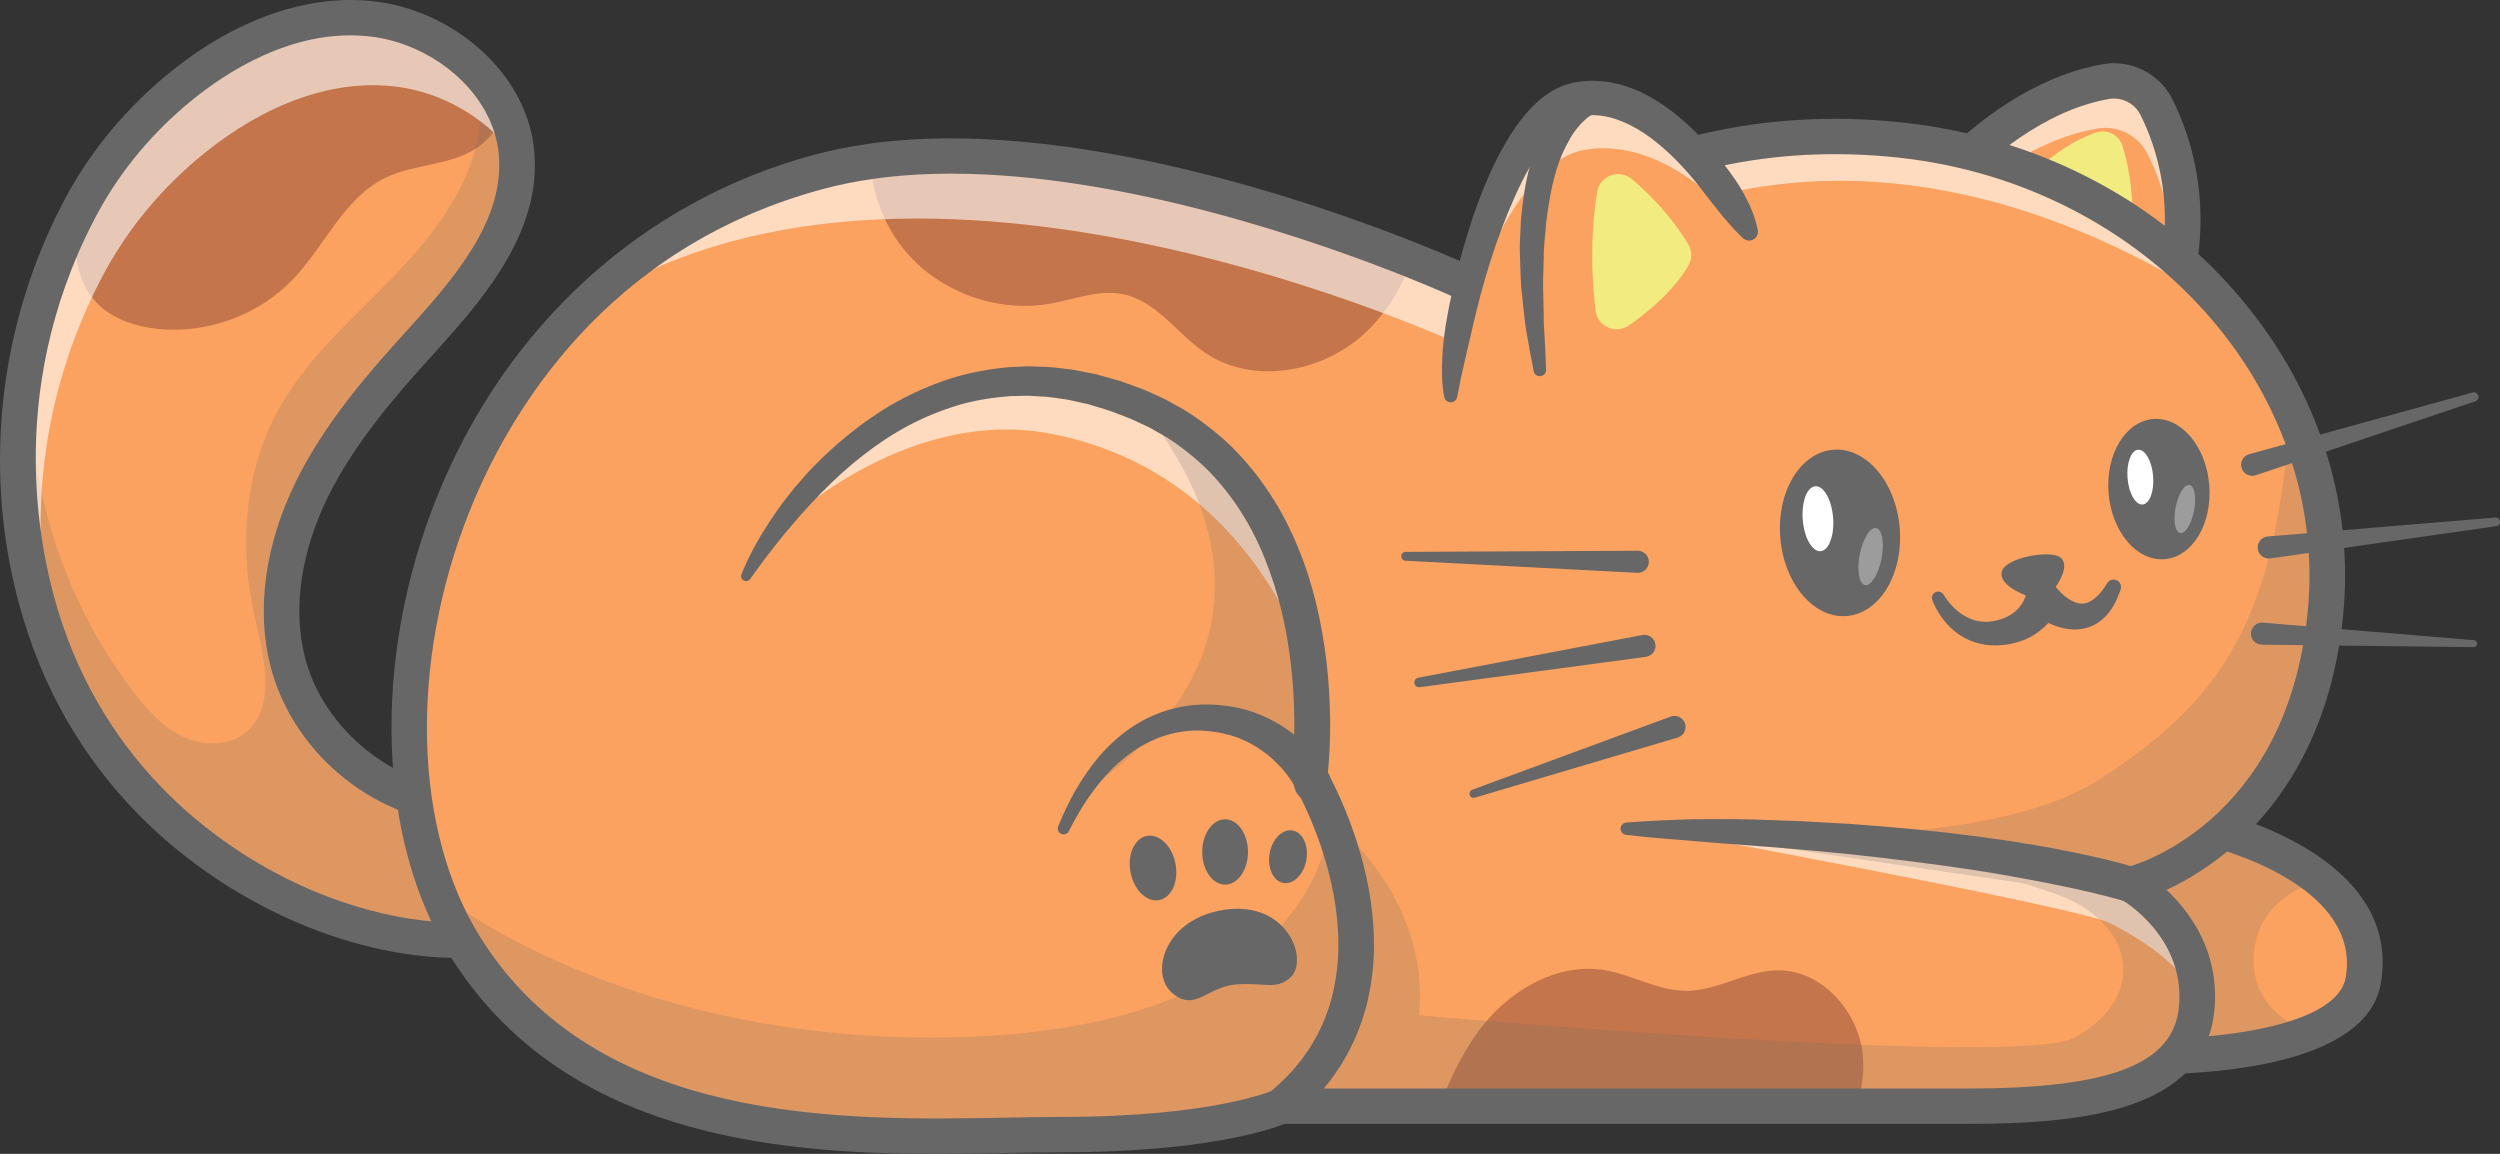 <svg width="208" height="96" viewBox="0 0 208 96" fill="none" xmlns="http://www.w3.org/2000/svg">
<rect x="0" y="0" width="208" height="96" fill="#333333" stroke="none"/>
<g id="Group">
<g id="Group_2">
<g id="Group_3">
<g id="Group_4">
<g id="Group_5">
<path id="Vector" d="M44.158 76.64C34.048 80.714 10.878 73.077 3.735 51.716C1.384 44.686 0.547 35.813 2.854 26.701C3.665 23.498 4.864 20.266 6.523 17.071C8.353 13.544 10.912 10.18 14.411 7.191C18.97 3.293 24.813 0.406 30.797 1.028C33.763 1.333 36.663 2.638 38.892 4.602C40.192 5.745 41.262 7.113 41.988 8.636C42.528 9.772 42.877 10.996 42.984 12.28C43.495 18.428 38.855 23.653 34.704 28.238C31.382 31.904 28.149 35.728 25.965 40.156C23.78 44.583 22.717 49.72 23.932 54.5C25.635 61.181 32.063 66.381 38.996 66.678C40.507 69.885 42.647 73.433 44.158 76.64Z" fill="#FCA260"/>
</g>
<g id="Group_6">
<path id="Vector_2" d="M41.987 9.161C41.576 10.419 40.813 11.537 39.703 12.29C37.484 13.79 34.503 13.614 32.089 14.78C28.616 16.456 27.042 20.442 24.383 23.226C21.539 26.208 17.269 27.782 13.155 27.37C11.148 27.168 9.093 26.454 7.797 24.921C6.134 22.961 6.064 20.126 6.523 17.596C8.352 14.07 10.911 10.705 14.411 7.716C18.969 3.818 24.812 0.932 30.797 1.553C35.492 2.039 40.017 5.024 41.987 9.161Z" fill="#C4754B"/>
</g>
<g id="Group_7" opacity="0.2">
<path id="Vector_3" d="M44.158 76.64C34.048 80.714 10.878 73.077 3.735 51.717C1.384 44.686 0.547 35.813 2.854 26.701C1.428 37.512 4.431 48.856 11.082 57.541C12.185 58.986 13.43 60.395 15.063 61.215C16.692 62.031 18.792 62.148 20.269 61.078C23.032 59.074 22.017 54.871 21.239 51.559C19.869 45.723 20.269 39.336 23.169 34.078C25.531 29.787 29.349 26.51 32.76 22.984C36.174 19.457 39.362 15.31 39.903 10.449C40.121 8.485 39.744 6.411 38.892 4.602C40.192 5.746 41.262 7.113 41.988 8.636C42.528 9.772 42.876 10.996 42.984 12.28C43.495 18.428 38.855 23.653 34.704 28.238C31.382 31.904 28.149 35.729 25.965 40.156C23.78 44.583 22.717 49.72 23.931 54.5C25.635 61.181 32.063 66.381 38.995 66.679C40.507 69.885 42.647 73.433 44.158 76.64Z" fill="#676767"/>
</g>
<g id="Group_8" opacity="0.6">
<g id="Group_9">
<path id="Vector_4" d="M4.732 32.847C5.543 29.644 6.743 26.412 8.402 23.217C10.231 19.691 12.79 16.326 16.29 13.337C20.848 9.439 26.691 6.552 32.676 7.174C35.642 7.479 38.541 8.784 40.771 10.748C41.892 11.735 42.842 12.89 43.548 14.166C43.6 13.547 43.605 12.918 43.552 12.28C43.445 10.996 43.097 9.772 42.556 8.636C41.83 7.113 40.76 5.745 39.46 4.602C37.231 2.638 34.331 1.333 31.365 1.028C25.381 0.406 19.538 3.293 14.979 7.191C11.48 10.18 8.921 13.544 7.092 17.071C5.433 20.266 4.233 23.498 3.422 26.701C1.284 35.145 1.849 43.382 3.814 50.139C3.062 44.787 3.207 38.871 4.732 32.847Z" fill="white"/>
</g>
</g>
</g>
<g id="Group_10">
<g id="Group_11">
<path id="Vector_5" d="M37.951 79.693C33.592 79.693 28.598 78.545 23.768 76.331C17.797 73.595 7.072 66.888 2.33 52.707C-1.581 41.009 -0.533 27.967 5.206 16.922C7.236 13.01 10.008 9.537 13.444 6.602C19.045 1.812 25.261 -0.501 30.951 0.091C36.206 0.634 41.18 4.027 43.326 8.533C43.959 9.863 44.34 11.259 44.459 12.684C45.031 19.557 39.915 25.207 35.805 29.747C32.834 33.026 29.482 36.895 27.294 41.329C25.031 45.914 24.347 50.651 25.367 54.666C26.907 60.707 32.794 65.466 39.059 65.735C39.611 65.758 40.103 66.085 40.337 66.581C41.075 68.148 41.993 69.847 42.881 71.489C43.788 73.168 44.726 74.903 45.499 76.542C45.671 76.908 45.684 77.327 45.536 77.703C45.388 78.078 45.09 78.377 44.714 78.528C42.774 79.31 40.468 79.693 37.951 79.693ZM29.155 2.94C23.204 2.94 18.039 6.554 15.377 8.831C12.23 11.519 9.694 14.695 7.84 18.27C0.204 32.963 3.409 46.599 5.142 51.78C9.532 64.908 19.474 71.124 25.009 73.66C31.084 76.444 37.56 77.411 42.079 76.29C41.507 75.168 40.882 74.011 40.271 72.881C39.507 71.468 38.721 70.014 38.031 68.611C30.75 67.902 24.3 62.467 22.495 55.387C21.303 50.696 22.063 45.244 24.634 40.034C26.989 35.261 30.498 31.206 33.602 27.78C37.526 23.446 41.973 18.534 41.507 12.926C41.417 11.855 41.128 10.8 40.648 9.79C38.928 6.18 34.908 3.457 30.643 3.017C30.143 2.965 29.646 2.94 29.155 2.94Z" fill="#676767"/>
</g>
</g>
</g>
<g id="Group_12">
<path id="Vector_6" d="M196.626 82.204C196.548 84.057 195.211 85.373 193.249 86.311C189.761 87.984 184.295 88.444 180.429 88.539C180.429 88.539 180.429 88.539 180.425 88.539C177.774 88.609 175.874 88.506 175.874 88.506L175.344 80.663L175.226 78.934L174.659 70.54L184.002 69.595H184.021C184.021 69.595 184.147 69.628 184.376 69.694C184.417 69.705 184.465 69.72 184.517 69.734C185.783 70.113 189.242 71.29 192.142 73.555C194.682 75.541 196.789 78.357 196.626 82.204Z" fill="#FCA260"/>
</g>
<g id="Group_13">
<path id="Vector_7" d="M178.51 89.39C177.174 89.39 176.197 89.348 175.799 89.328C175.05 89.289 174.448 88.7 174.398 87.957L173.181 69.992C173.128 69.201 173.715 68.51 174.509 68.43L183.873 67.485C184.035 67.468 184.198 67.479 184.357 67.515C184.992 67.661 199.892 71.22 198.087 81.801C196.928 88.597 184.325 89.39 178.51 89.39ZM177.264 86.439C184.317 86.604 194.464 85.424 195.166 81.309C196.411 74.013 185.622 70.885 183.913 70.438L176.233 71.213L177.264 86.439Z" fill="#676767"/>
</g>
<g id="Group_14">
<path id="Vector_8" d="M161.208 15.565C161.208 15.565 167.354 8.127 175.247 6.784C176.939 6.496 178.631 7.361 179.402 8.884C180.984 12.011 182.993 18.121 180.252 25.965C180.252 25.965 170.492 24.074 161.208 15.565Z" fill="#FCA260"/>
</g>
<g id="Group_15">
<path id="Vector_9" d="M179.305 30.084L179.148 30.053C179.049 30.034 169.229 28.054 160.013 19.607L159.885 19.49L159.996 19.355C160.058 19.28 166.276 11.849 174.146 10.51C175.902 10.211 177.691 11.115 178.498 12.709C180.018 15.711 182.15 21.942 179.358 29.933L179.305 30.084ZM160.395 19.456C168.859 27.153 177.776 29.37 179.061 29.658C181.728 21.869 179.651 15.805 178.167 12.874C177.433 11.424 175.806 10.602 174.209 10.872C167.054 12.09 161.267 18.454 160.395 19.456Z" fill="#FCA260"/>
</g>
<g id="Group_16" opacity="0.6">
<path id="Vector_10" d="M180.588 25.966C180.588 25.966 180.573 25.963 180.54 25.955C181.573 19.998 179.977 15.376 178.666 12.791C177.896 11.269 176.203 10.405 174.511 10.692C169.705 11.508 165.546 14.589 163.028 16.869C162.532 16.45 162.039 16.016 161.543 15.564C161.543 15.564 167.69 8.129 175.585 6.783C177.277 6.496 178.966 7.36 179.74 8.886C181.321 12.012 183.328 18.119 180.588 25.966Z" fill="white"/>
</g>
<g id="Group_17">
<path id="Vector_11" d="M180.253 27.436C180.159 27.436 180.063 27.427 179.968 27.409C179.553 27.328 169.687 25.338 160.203 16.645C159.626 16.117 159.565 15.234 160.062 14.632C160.328 14.31 166.655 6.753 174.996 5.334C177.308 4.939 179.664 6.128 180.725 8.223C182.336 11.408 184.599 18.01 181.651 26.447C181.441 27.048 180.873 27.436 180.253 27.436ZM163.309 15.456C169.883 21.089 176.542 23.422 179.262 24.197C181.215 17.404 179.397 12.152 178.078 9.544C177.598 8.596 176.536 8.058 175.496 8.233C169.973 9.173 165.259 13.451 163.309 15.456Z" fill="#676767"/>
</g>
<g id="Group_18">
<path id="Vector_12" d="M174.39 11.025C172.891 11.542 170.547 12.744 168.212 15.52C167.567 16.286 167.699 17.43 168.518 18.009C169.971 19.035 172.414 20.551 175.152 21.377C176.202 21.693 177.272 20.956 177.354 19.87C177.498 17.975 177.502 14.976 176.572 12.103C176.28 11.201 175.291 10.714 174.39 11.025Z" fill="#F2EC80"/>
</g>
<g id="Group_19">
<path id="Vector_13" d="M193.465 51.139C192.662 59.108 189.662 64.347 186.463 67.741C185.77 68.477 185.067 69.124 184.378 69.694C184.13 69.9 183.878 70.095 183.634 70.282C180.23 72.864 177.279 73.595 177.279 73.595C177.279 73.595 183.467 77.144 182.752 83.998C182.552 85.928 181.73 87.406 180.43 88.539C180.43 88.539 180.43 88.539 180.427 88.539C177.113 91.425 170.717 92.036 163.707 92.036H119.782C112.109 92.036 106.577 92.036 106.577 92.036C106.577 92.036 101.577 94.4 88.246 94.4C74.915 94.4 50.157 97 38.729 78.798C37.848 77.397 37.092 75.879 36.459 74.264C31.001 60.347 34.759 39.384 48.168 25.848C53.39 20.575 60.074 16.431 68.25 14.265C69.598 13.909 70.987 13.633 72.408 13.431C88.52 11.129 108.71 18.148 117.445 21.634C120.197 22.734 121.811 23.484 121.811 23.484C121.811 23.484 134.668 9.062 158.234 11.666C169.544 12.912 179.02 18.288 185.315 25.786C187.441 28.319 189.203 31.095 190.551 34.037C192.988 39.354 194.061 45.208 193.465 51.139Z" fill="#FCA260"/>
</g>
<g id="Group_20" opacity="0.6">
<path id="Vector_14" d="M137.469 68.955C137.469 68.955 173.074 75.488 175.613 76.828C178.152 78.167 183.469 81.161 182.675 85.18C182.675 85.18 183.469 75.094 176.168 73.045C168.868 70.997 143.127 68.016 137.469 68.955Z" fill="white"/>
</g>
<g id="Group_21" opacity="0.6">
<path id="Vector_15" d="M64.238 44.482C64.238 44.482 74.834 33.664 87.449 36.09C104.474 39.365 108.956 55.806 108.956 55.806C108.956 55.806 107.046 34.045 88.483 31.698C74.041 29.872 64.238 44.482 64.238 44.482Z" fill="white"/>
</g>
<g id="Group_22">
<path id="Vector_16" d="M117.443 21.634C116.614 23.962 115.329 26.091 113.507 27.764C110.007 30.985 104.301 32.037 100.339 29.396C97.961 27.815 96.247 25.054 93.444 24.477C91.436 24.065 89.415 24.903 87.397 25.264C83.027 26.036 78.302 24.355 75.417 21.005C73.61 18.902 72.569 16.188 72.406 13.431C88.519 11.129 108.708 18.148 117.443 21.634Z" fill="#C4754B"/>
</g>
<g id="Group_23" opacity="0.6">
<path id="Vector_17" d="M185.313 25.786C176.659 20.086 160.801 12.028 143.124 16.192C127.002 19.991 122.598 29.158 122.598 29.158C122.598 29.158 75.854 6.842 48.166 25.849C53.387 20.576 60.071 16.431 68.248 14.266C69.596 13.909 70.984 13.633 72.406 13.431C88.518 11.129 108.707 18.149 117.443 21.634C120.194 22.734 121.809 23.484 121.809 23.484C121.809 23.484 134.666 9.063 158.232 11.666C169.541 12.912 179.018 18.288 185.313 25.786Z" fill="white"/>
</g>
<g id="Group_24">
<path id="Vector_18" d="M154.45 92.036H119.782C120.701 89.616 121.8 87.278 123.419 85.266C125.822 82.273 129.64 80.104 133.447 80.707C135.779 81.078 137.927 82.439 140.29 82.439C142.9 82.435 145.282 80.766 147.888 80.733C151.547 80.685 154.613 84.119 154.98 87.734C155.128 89.197 154.921 90.65 154.45 92.036Z" fill="#C4754B"/>
</g>
<g id="Group_25">
<path id="Vector_19" d="M77.881 96C64.171 96 46.76 94.37 37.473 79.577C31.4 69.9 30.934 54.961 36.286 41.517C42.03 27.088 53.541 16.638 67.869 12.844C69.243 12.481 70.7 12.188 72.199 11.975C88.824 9.6 109.766 16.984 117.998 20.27C119.535 20.884 120.716 21.388 121.474 21.72C122.804 20.431 125.833 17.78 130.486 15.302C136.292 12.211 145.847 8.816 158.399 10.204C169.298 11.406 179.082 16.397 185.95 24.258C192.721 32.01 195.914 41.608 194.94 51.285C193.908 61.538 189.305 67.434 185.625 70.574C183.644 72.265 181.719 73.358 180.255 74.038C182.235 75.901 184.735 79.273 184.226 84.149C183.366 92.395 173.372 93.507 163.708 93.507H106.876C105.518 94.043 100.026 95.871 88.247 95.871C86.874 95.871 85.366 95.899 83.77 95.929C81.917 95.963 79.94 96 77.881 96ZM79.147 14.45C76.919 14.45 74.731 14.585 72.62 14.886C71.235 15.084 69.893 15.353 68.632 15.686C50.271 20.548 42.211 34.634 39.041 42.598C34.022 55.205 34.394 69.109 39.987 78.021C49.78 93.62 70.199 93.239 83.714 92.988C85.325 92.957 86.846 92.929 88.247 92.929C100.949 92.929 105.9 90.726 105.948 90.704C106.143 90.615 106.362 90.565 106.577 90.565H163.708C175.533 90.565 180.788 88.555 181.28 83.846C181.883 78.055 176.753 74.994 176.534 74.866C176.015 74.564 175.73 73.978 175.816 73.387C175.902 72.796 176.337 72.313 176.92 72.168C177.458 72.031 190.222 68.579 191.992 50.993C193.865 32.383 178.648 15.396 158.071 13.127C135.601 10.645 123.043 24.322 122.919 24.46C122.484 24.946 121.777 25.091 121.184 24.816C121.168 24.809 119.567 24.067 116.893 22.999C109.946 20.226 93.715 14.45 79.147 14.45Z" fill="#676767"/>
</g>
<g id="Group_26">
<g id="Group_27">
<path id="Vector_20" d="M145.616 20.112C145.616 20.112 138.991 7.38 131.174 8.923C124.786 10.184 120.541 28.779 120.7 33.664" fill="#FCA260"/>
</g>
<g id="Group_28" opacity="0.6">
<path id="Vector_21" d="M145.449 19.337C142.353 15.803 137.358 11.527 131.855 12.461C126.704 13.332 122.749 22.503 120.861 29.688C121.875 22.551 125.723 9.335 131.074 8.276C138.432 6.827 144.731 18.013 145.449 19.337Z" fill="white"/>
</g>
<g id="Group_29">
<path id="Vector_22" d="M144.986 19.788C143.545 18.417 142.437 16.865 141.274 15.377C140.093 13.906 138.786 12.541 137.336 11.469C135.891 10.405 134.287 9.643 132.713 9.586C132.516 9.567 132.322 9.596 132.126 9.594C131.931 9.599 131.739 9.644 131.545 9.663C131.437 9.67 131.379 9.702 131.301 9.721L131.075 9.78C130.924 9.862 130.768 9.905 130.613 10.001C129.989 10.355 129.375 10.945 128.816 11.616C128.254 12.289 127.752 13.064 127.292 13.871C126.829 14.677 126.406 15.523 126.021 16.392C125.241 18.126 124.573 19.936 123.987 21.774C123.402 23.614 122.918 25.49 122.487 27.374C122.056 29.252 121.583 31.143 121.24 33L121.234 33.03C121.18 33.324 120.895 33.519 120.598 33.465C120.371 33.424 120.203 33.247 120.161 33.035C119.957 31.991 119.954 30.968 119.989 29.956C120.034 28.944 120.141 27.943 120.299 26.951C120.629 24.971 121.092 23.02 121.62 21.082C122.167 19.149 122.774 17.224 123.57 15.344C123.961 14.403 124.397 13.471 124.893 12.555C125.388 11.639 125.937 10.735 126.618 9.874C127.297 9.016 128.101 8.18 129.193 7.539C129.459 7.376 129.775 7.253 130.068 7.117C130.227 7.064 130.392 7.017 130.555 6.97C130.716 6.927 130.892 6.869 131.033 6.856C131.33 6.817 131.626 6.755 131.925 6.742C132.224 6.736 132.526 6.706 132.824 6.729C134.021 6.774 135.173 7.08 136.212 7.526C137.255 7.975 138.19 8.568 139.048 9.217C140.761 10.526 142.177 12.069 143.443 13.689C144.075 14.5 144.676 15.332 145.155 16.238C145.635 17.145 146.037 18.079 146.247 19.141C146.326 19.538 146.065 19.924 145.665 20.002C145.421 20.05 145.182 19.973 145.014 19.815L144.986 19.788Z" fill="#676767"/>
</g>
<g id="Group_30">
<path id="Vector_23" d="M133.251 9.149C133.25 9.152 133.257 9.152 133.25 9.154L133.194 9.172C133.156 9.187 133.124 9.189 133.08 9.21L132.824 9.318C132.653 9.422 132.472 9.491 132.308 9.627L132.055 9.805C131.973 9.87 131.9 9.951 131.821 10.022C131.665 10.168 131.503 10.305 131.373 10.49C130.776 11.133 130.365 11.987 129.965 12.832C129.229 14.585 128.888 16.56 128.641 18.534C128.576 19.535 128.424 20.529 128.437 21.546C128.413 22.558 128.355 23.571 128.404 24.592L128.434 26.123L128.442 26.89L128.49 27.658C128.54 28.683 128.606 29.708 128.636 30.74L128.636 30.765C128.645 31.051 128.418 31.29 128.129 31.298C127.871 31.306 127.651 31.126 127.602 30.883C127.394 29.86 127.223 28.831 127.034 27.801L126.904 27.027L126.814 26.246L126.649 24.681C126.514 23.639 126.505 22.582 126.467 21.526C126.452 20.998 126.43 20.471 126.466 19.938L126.54 18.342C126.735 16.217 127.041 14.056 127.92 11.979C128.394 10.955 128.916 9.925 129.752 9.05C129.937 8.819 130.174 8.622 130.406 8.423C130.524 8.325 130.633 8.22 130.759 8.129L131.152 7.871C131.403 7.69 131.708 7.561 131.996 7.423C132.151 7.364 132.314 7.313 132.472 7.261C132.55 7.235 132.648 7.218 132.735 7.198L132.869 7.169C132.926 7.16 132.997 7.151 133.06 7.144C133.332 7.114 133.577 7.31 133.607 7.58C133.614 7.638 133.61 7.695 133.597 7.749L133.251 9.149Z" fill="#676767"/>
</g>
</g>
<g id="Group_31">
<path id="Vector_24" d="M132.893 15.932C132.523 18.089 132.231 21.467 132.752 25.849C132.908 27.163 134.42 27.837 135.512 27.08C137.14 25.951 139.227 24.222 140.464 22.113C140.786 21.564 140.795 20.887 140.471 20.339C139.798 19.204 138.343 17.091 135.786 14.914C134.744 14.027 133.124 14.59 132.893 15.932Z" fill="#F2EC80"/>
</g>
<g id="Group_32">
<path id="Vector_25" d="M153.646 51.254C156.391 51.035 158.366 47.761 158.058 43.94C157.749 40.12 155.274 37.199 152.529 37.418C149.784 37.636 147.809 40.911 148.118 44.731C148.426 48.552 150.901 51.472 153.646 51.254Z" fill="#676767"/>
</g>
<g id="Group_33">
<path id="Vector_26" d="M151.47 45.86C152.167 45.805 152.634 44.55 152.513 43.058C152.393 41.566 151.73 40.401 151.033 40.456C150.336 40.512 149.869 41.766 149.99 43.259C150.11 44.751 150.773 45.916 151.47 45.86Z" fill="white"/>
</g>
<g id="Group_34" opacity="0.35">
<path id="Vector_27" d="M155.172 48.679C155.673 48.775 156.286 47.792 156.542 46.482C156.798 45.172 156.599 44.032 156.099 43.936C155.598 43.839 154.985 44.823 154.729 46.133C154.473 47.443 154.672 48.583 155.172 48.679Z" fill="white"/>
</g>
<g id="Group_35">
<path id="Vector_28" d="M180.093 46.524C182.407 46.34 184.072 43.58 183.812 40.359C183.552 37.138 181.466 34.676 179.152 34.86C176.838 35.044 175.173 37.805 175.433 41.026C175.693 44.247 177.779 46.709 180.093 46.524Z" fill="#676767"/>
</g>
<g id="Group_36">
<path id="Vector_29" d="M178.26 41.975C178.848 41.929 179.242 40.871 179.14 39.613C179.039 38.355 178.48 37.373 177.893 37.419C177.305 37.466 176.911 38.524 177.013 39.782C177.114 41.04 177.673 42.022 178.26 41.975Z" fill="white"/>
</g>
<g id="Group_37" opacity="0.35">
<path id="Vector_30" d="M181.386 44.352C181.808 44.433 182.325 43.604 182.541 42.5C182.757 41.395 182.589 40.434 182.167 40.353C181.745 40.272 181.228 41.101 181.013 42.205C180.797 43.31 180.964 44.271 181.386 44.352Z" fill="white"/>
</g>
<g id="Group_38">
<path id="Vector_31" d="M161.732 49.515C161.927 49.839 162.207 50.198 162.495 50.487C162.786 50.785 163.109 51.039 163.448 51.239C164.131 51.639 164.873 51.797 165.606 51.712C165.971 51.672 166.344 51.579 166.693 51.444C167.038 51.308 167.345 51.132 167.607 50.922C167.867 50.711 168.082 50.466 168.249 50.198C168.332 50.064 168.402 49.923 168.459 49.783C168.486 49.713 168.511 49.643 168.529 49.577C168.539 49.544 168.546 49.512 168.552 49.483C168.555 49.47 168.557 49.456 168.558 49.446C168.557 49.443 168.563 49.41 168.547 49.456L168.547 49.457L171.049 48.825C171.042 48.831 171.097 48.896 171.126 48.934L171.241 49.069C171.321 49.158 171.405 49.248 171.493 49.332C171.668 49.502 171.853 49.656 172.041 49.785C172.419 50.045 172.793 50.201 173.145 50.221C173.494 50.241 173.891 50.106 174.276 49.787C174.663 49.477 175.012 49.025 175.312 48.529L175.318 48.518C175.494 48.226 175.875 48.132 176.169 48.306C176.421 48.457 176.527 48.758 176.44 49.024C176.233 49.657 175.963 50.298 175.505 50.903C175.066 51.502 174.352 52.078 173.458 52.28C172.569 52.486 171.679 52.324 170.941 52.047C170.567 51.908 170.219 51.737 169.888 51.545C169.722 51.449 169.562 51.346 169.403 51.238C169.324 51.183 169.245 51.127 169.166 51.068C169.08 51.001 169.021 50.96 168.906 50.855L171.408 50.223L171.407 50.225C171.376 50.326 171.364 50.348 171.344 50.4L171.29 50.525C171.253 50.605 171.216 50.68 171.178 50.752C171.102 50.896 171.02 51.033 170.935 51.164C170.761 51.426 170.57 51.67 170.36 51.895C169.94 52.345 169.448 52.719 168.92 53C168.391 53.28 167.832 53.467 167.279 53.575C166.729 53.678 166.174 53.721 165.608 53.685C164.474 53.624 163.364 53.155 162.55 52.457C162.14 52.108 161.79 51.714 161.496 51.292C161.2 50.862 160.965 50.443 160.766 49.929C160.662 49.66 160.797 49.358 161.068 49.254C161.31 49.162 161.578 49.26 161.707 49.474L161.732 49.515Z" fill="#676767"/>
</g>
<g id="Group_39">
<path id="Vector_32" d="M170.775 49.203C170.375 49.741 169.671 49.955 169.037 49.73C167.937 49.34 166.379 48.608 166.534 47.624C166.733 46.37 170.733 45.698 171.474 46.413C172.153 47.068 171.411 48.351 170.775 49.203Z" fill="#676767"/>
</g>
<g id="Group_40">
<path id="Vector_33" d="M176.821 74.995C176.462 74.885 176.03 74.769 175.623 74.662L174.374 74.346C173.533 74.146 172.69 73.951 171.839 73.775C170.139 73.415 168.424 73.104 166.706 72.794C163.266 72.193 159.791 71.752 156.311 71.339C152.829 70.928 149.331 70.629 145.827 70.359C144.076 70.223 142.321 70.112 140.567 69.946C138.812 69.815 137.056 69.671 135.297 69.459L135.287 69.458C135.003 69.423 134.801 69.167 134.836 68.886C134.866 68.639 135.068 68.455 135.308 68.436C137.078 68.297 138.849 68.218 140.621 68.166C142.393 68.145 144.166 68.14 145.939 68.183L148.597 68.276L149.926 68.326L151.254 68.4L153.912 68.548L156.568 68.754C160.109 69.037 163.644 69.436 167.17 69.967L169.812 70.394C170.69 70.564 171.569 70.712 172.446 70.901C173.323 71.077 174.199 71.274 175.076 71.477C175.515 71.585 175.952 71.692 176.391 71.811C176.836 71.932 177.255 72.046 177.738 72.198C178.517 72.444 178.949 73.27 178.702 74.044C178.455 74.815 177.63 75.243 176.853 75.005L176.821 74.995Z" fill="#676767"/>
</g>
<g id="Group_41">
<path id="Vector_34" d="M61.687 47.783C62.291 46.263 63.081 44.868 63.956 43.508C64.396 42.832 64.861 42.171 65.354 41.529L66.108 40.576L66.907 39.657C67.988 38.445 69.18 37.324 70.445 36.284C71.715 35.25 73.063 34.295 74.509 33.485C75.956 32.679 77.487 32.007 79.08 31.493C80.677 30.987 82.341 30.691 84.015 30.543L85.275 30.487C85.486 30.472 85.695 30.475 85.905 30.486L86.535 30.508C87.379 30.509 88.208 30.64 89.042 30.731C89.459 30.78 89.865 30.883 90.277 30.957C90.685 31.046 91.105 31.099 91.502 31.225C92.301 31.456 93.12 31.644 93.891 31.95L95.063 32.374C95.451 32.528 95.831 32.714 96.215 32.884L96.789 33.144C96.979 33.234 97.16 33.343 97.346 33.442L98.452 34.054C99.888 34.944 101.233 35.979 102.453 37.149C104.856 39.526 106.71 42.405 107.962 45.472C109.249 48.534 109.971 51.769 110.357 55.004C110.548 56.625 110.649 58.251 110.67 59.878C110.674 60.692 110.663 61.506 110.624 62.322C110.604 62.729 110.581 63.137 110.548 63.547C110.515 63.964 110.482 64.351 110.424 64.808L110.232 63.867L110.232 63.867C110.424 64.197 110.566 64.468 110.722 64.769C110.873 65.062 111.017 65.357 111.159 65.652C111.438 66.243 111.702 66.84 111.948 67.443C112.443 68.649 112.868 69.883 113.224 71.142C113.936 73.656 114.347 76.287 114.315 78.96C114.297 80.296 114.138 81.64 113.854 82.963C113.774 83.293 113.715 83.627 113.614 83.951L113.317 84.927C113.077 85.564 112.854 86.21 112.542 86.819C112.266 87.445 111.906 88.027 111.565 88.619C111.38 88.906 111.18 89.182 110.987 89.464C110.889 89.603 110.795 89.746 110.693 89.882L110.37 90.278C109.538 91.362 108.536 92.282 107.521 93.167C106.907 93.703 105.971 93.643 105.431 93.033C104.892 92.423 104.952 91.494 105.567 90.958L105.63 90.902C106.499 90.138 107.359 89.358 108.051 88.447L108.324 88.116C108.409 88.002 108.486 87.882 108.568 87.766C108.728 87.53 108.896 87.3 109.051 87.062C109.331 86.568 109.636 86.087 109.862 85.565C110.125 85.061 110.305 84.52 110.509 83.99L110.758 83.172C110.844 82.9 110.89 82.616 110.959 82.339C111.198 81.221 111.338 80.073 111.353 78.911C111.38 76.586 111.022 74.228 110.372 71.936C110.047 70.789 109.657 69.656 109.202 68.549C108.976 67.994 108.734 67.447 108.48 66.907C108.351 66.639 108.22 66.372 108.085 66.109C107.953 65.854 107.803 65.572 107.68 65.362V65.361C107.508 65.067 107.448 64.738 107.487 64.424L107.488 64.42C107.527 64.095 107.562 63.696 107.588 63.327C107.616 62.95 107.636 62.571 107.653 62.191C107.688 61.431 107.688 60.668 107.689 59.905C107.675 58.379 107.585 56.854 107.412 55.341C107.239 53.829 106.982 52.33 106.632 50.858C106.275 49.389 105.821 47.95 105.266 46.559C104.17 43.768 102.558 41.216 100.487 39.109C99.433 38.074 98.271 37.155 97.023 36.356L96.055 35.806C95.892 35.717 95.735 35.617 95.568 35.536L95.061 35.3C94.722 35.145 94.391 34.975 94.044 34.833L92.986 34.425C92.288 34.126 91.557 33.948 90.838 33.719C90.481 33.594 90.109 33.543 89.744 33.453C89.377 33.379 89.013 33.275 88.642 33.224C87.901 33.129 87.161 32.99 86.413 32.975L85.853 32.942C85.667 32.927 85.48 32.92 85.293 32.93L84.173 32.954C82.684 33.054 81.199 33.279 79.757 33.701C78.319 34.13 76.92 34.704 75.579 35.41C72.903 36.84 70.501 38.792 68.346 40.988C67.813 41.543 67.283 42.104 66.765 42.678C66.258 43.261 65.744 43.842 65.255 44.444C64.271 45.64 63.316 46.89 62.431 48.156L62.42 48.172C62.288 48.36 62.028 48.407 61.838 48.276C61.675 48.164 61.618 47.958 61.687 47.783Z" fill="#676767"/>
</g>
<g id="Group_42">
<path id="Vector_35" d="M107.665 65.334C107.664 65.327 107.628 65.267 107.607 65.227C107.584 65.185 107.55 65.134 107.522 65.088C107.466 64.994 107.397 64.897 107.333 64.801C107.198 64.612 107.06 64.418 106.905 64.236C106.608 63.861 106.266 63.522 105.918 63.189C105.204 62.543 104.397 62.004 103.52 61.601C102.642 61.2 101.69 60.962 100.711 60.851C99.726 60.723 98.731 60.776 97.765 60.981C95.828 61.389 94.032 62.477 92.553 63.942C91.818 64.682 91.154 65.505 90.548 66.378C89.945 67.253 89.422 68.19 88.93 69.145L88.923 69.157C88.801 69.395 88.507 69.489 88.267 69.367C88.039 69.251 87.943 68.981 88.039 68.75C88.468 67.724 88.934 66.705 89.497 65.728C90.065 64.754 90.705 63.812 91.45 62.934C92.202 62.063 93.062 61.264 94.037 60.591C95.009 59.918 96.105 59.387 97.269 59.05C98.431 58.712 99.659 58.562 100.866 58.626C102.075 58.673 103.301 58.887 104.461 59.317C105.618 59.748 106.705 60.365 107.676 61.123C108.152 61.512 108.619 61.916 109.039 62.371C109.255 62.592 109.455 62.829 109.655 63.072C109.753 63.197 109.852 63.316 109.947 63.451C109.995 63.518 110.042 63.578 110.091 63.652C110.141 63.728 110.181 63.782 110.249 63.894L110.539 64.377C110.978 65.107 110.738 66.052 110.002 66.489C109.267 66.925 108.314 66.686 107.875 65.956C107.758 65.762 107.689 65.545 107.665 65.334Z" fill="#676767"/>
</g>
<g id="Group_43">
<path id="Vector_36" d="M96.437 74.889C97.471 74.696 98.082 73.344 97.802 71.868C97.522 70.393 96.458 69.353 95.424 69.547C94.391 69.74 93.779 71.093 94.059 72.568C94.339 74.043 95.403 75.082 96.437 74.889Z" fill="#676767"/>
</g>
<g id="Group_44">
<path id="Vector_37" d="M101.929 73.602C102.981 73.602 103.833 72.385 103.833 70.883C103.833 69.382 102.981 68.165 101.929 68.165C100.877 68.165 100.024 69.382 100.024 70.883C100.024 72.385 100.877 73.602 101.929 73.602Z" fill="#676767"/>
</g>
<g id="Group_45">
<path id="Vector_38" d="M106.784 73.463C107.629 73.606 108.483 72.745 108.69 71.538C108.898 70.332 108.382 69.238 107.537 69.095C106.692 68.951 105.838 69.813 105.631 71.019C105.423 72.225 105.939 73.319 106.784 73.463Z" fill="#676767"/>
</g>
<g id="Group_46">
<path id="Vector_39" d="M102.806 81.909C105.144 81.716 106.137 82.398 107.329 81.358C108.956 79.94 107.166 74.936 101.929 75.685C96.867 76.408 95.625 81.003 97.529 82.619C99.434 84.234 100.426 82.106 102.806 81.909Z" fill="#676767"/>
</g>
<g id="Group_47">
<g id="Group_48">
<path id="Vector_40" d="M136.21 47.66L116.941 46.654C116.735 46.643 116.578 46.469 116.588 46.265C116.599 46.069 116.763 45.916 116.958 45.915L136.254 45.822C136.765 45.82 137.182 46.229 137.184 46.737C137.187 47.245 136.774 47.659 136.263 47.661C136.246 47.661 136.226 47.661 136.21 47.66Z" fill="#676767"/>
</g>
<g id="Group_49">
<path id="Vector_41" d="M136.938 54.647L118.126 57.175C117.906 57.204 117.704 57.051 117.674 56.833C117.646 56.622 117.789 56.428 117.997 56.387L136.639 52.833C137.141 52.737 137.627 53.063 137.723 53.562C137.82 54.061 137.491 54.543 136.988 54.639C136.972 54.642 136.954 54.645 136.938 54.647Z" fill="#676767"/>
</g>
<g id="Group_50">
<path id="Vector_42" d="M139.58 61.366L122.708 66.365C122.522 66.42 122.327 66.316 122.272 66.132C122.219 65.956 122.315 65.77 122.486 65.707L138.993 59.622C139.473 59.445 140.006 59.688 140.184 60.164C140.362 60.64 140.117 61.17 139.638 61.347C139.619 61.353 139.599 61.36 139.58 61.366Z" fill="#676767"/>
</g>
</g>
<g id="Group_51">
<g id="Group_52">
<path id="Vector_43" d="M187.139 37.784L205.73 32.653C205.934 32.597 206.146 32.716 206.203 32.919C206.258 33.115 206.148 33.318 205.956 33.383L187.685 39.541C187.2 39.704 186.675 39.446 186.51 38.965C186.346 38.484 186.605 37.962 187.09 37.799C187.105 37.794 187.123 37.788 187.139 37.784Z" fill="#676767"/>
</g>
<g id="Group_53">
<path id="Vector_44" d="M188.687 44.634L207.604 43.059C207.805 43.042 207.982 43.19 207.998 43.39C208.015 43.582 207.876 43.751 207.687 43.779L188.896 46.461C188.389 46.533 187.92 46.184 187.847 45.681C187.775 45.178 188.126 44.712 188.632 44.64C188.65 44.637 188.67 44.635 188.687 44.634Z" fill="#676767"/>
</g>
<g id="Group_54">
<path id="Vector_45" d="M188.281 51.803L205.829 53.26C205.991 53.273 206.11 53.414 206.097 53.574C206.084 53.726 205.953 53.841 205.802 53.84L188.193 53.64C187.681 53.634 187.271 53.217 187.277 52.709C187.283 52.201 187.702 51.794 188.214 51.8C188.236 51.8 188.26 51.802 188.281 51.803Z" fill="#676767"/>
</g>
</g>
</g>
<g id="Group_55" opacity="0.2">
<path id="Vector_46" d="M184.004 69.594L180.69 72.099L183.634 70.282L184.519 69.734C185.785 70.113 189.244 71.29 192.143 73.555C189.877 74.478 187.733 76.199 187.514 79.416C187.233 83.571 190.518 85.461 193.25 86.311C189.762 87.984 184.296 88.443 180.43 88.539C180.43 88.539 180.43 88.539 180.427 88.539C177.112 91.425 170.717 92.036 163.707 92.036H119.782C112.109 92.036 106.576 92.036 106.576 92.036C106.576 92.036 101.577 94.4 88.246 94.4C74.915 94.4 50.157 97 38.729 78.798C37.848 77.397 37.092 75.879 36.459 74.264C36.459 74.264 51.108 86.322 77.533 86.322C103.958 86.322 110.191 74.316 110.646 68.164C110.646 68.164 119.074 74.544 118.064 84.472C118.064 84.472 168.01 88.892 172.617 86.322C179.183 82.658 177.278 76.197 170.383 74.162C169.587 73.927 168.835 73.558 168.014 73.438L137.467 68.955C138.882 69.102 164.17 71.602 174.661 64.851C184.937 58.232 189.422 51.514 190.551 34.037C192.988 39.354 194.062 45.208 193.465 51.139C192.662 59.108 189.662 64.347 186.463 67.741L184.004 69.594Z" fill="#676767"/>
</g>
<g id="Group_56" opacity="0.2">
<path id="Vector_47" d="M94.672 33.648C94.672 33.648 111.812 51.219 90.029 66.036C90.029 66.036 101.86 50.203 110.645 68.164L109.152 58.715C109.152 58.715 112.839 44.483 94.672 33.648Z" fill="#676767"/>
</g>
</g>
</svg>
